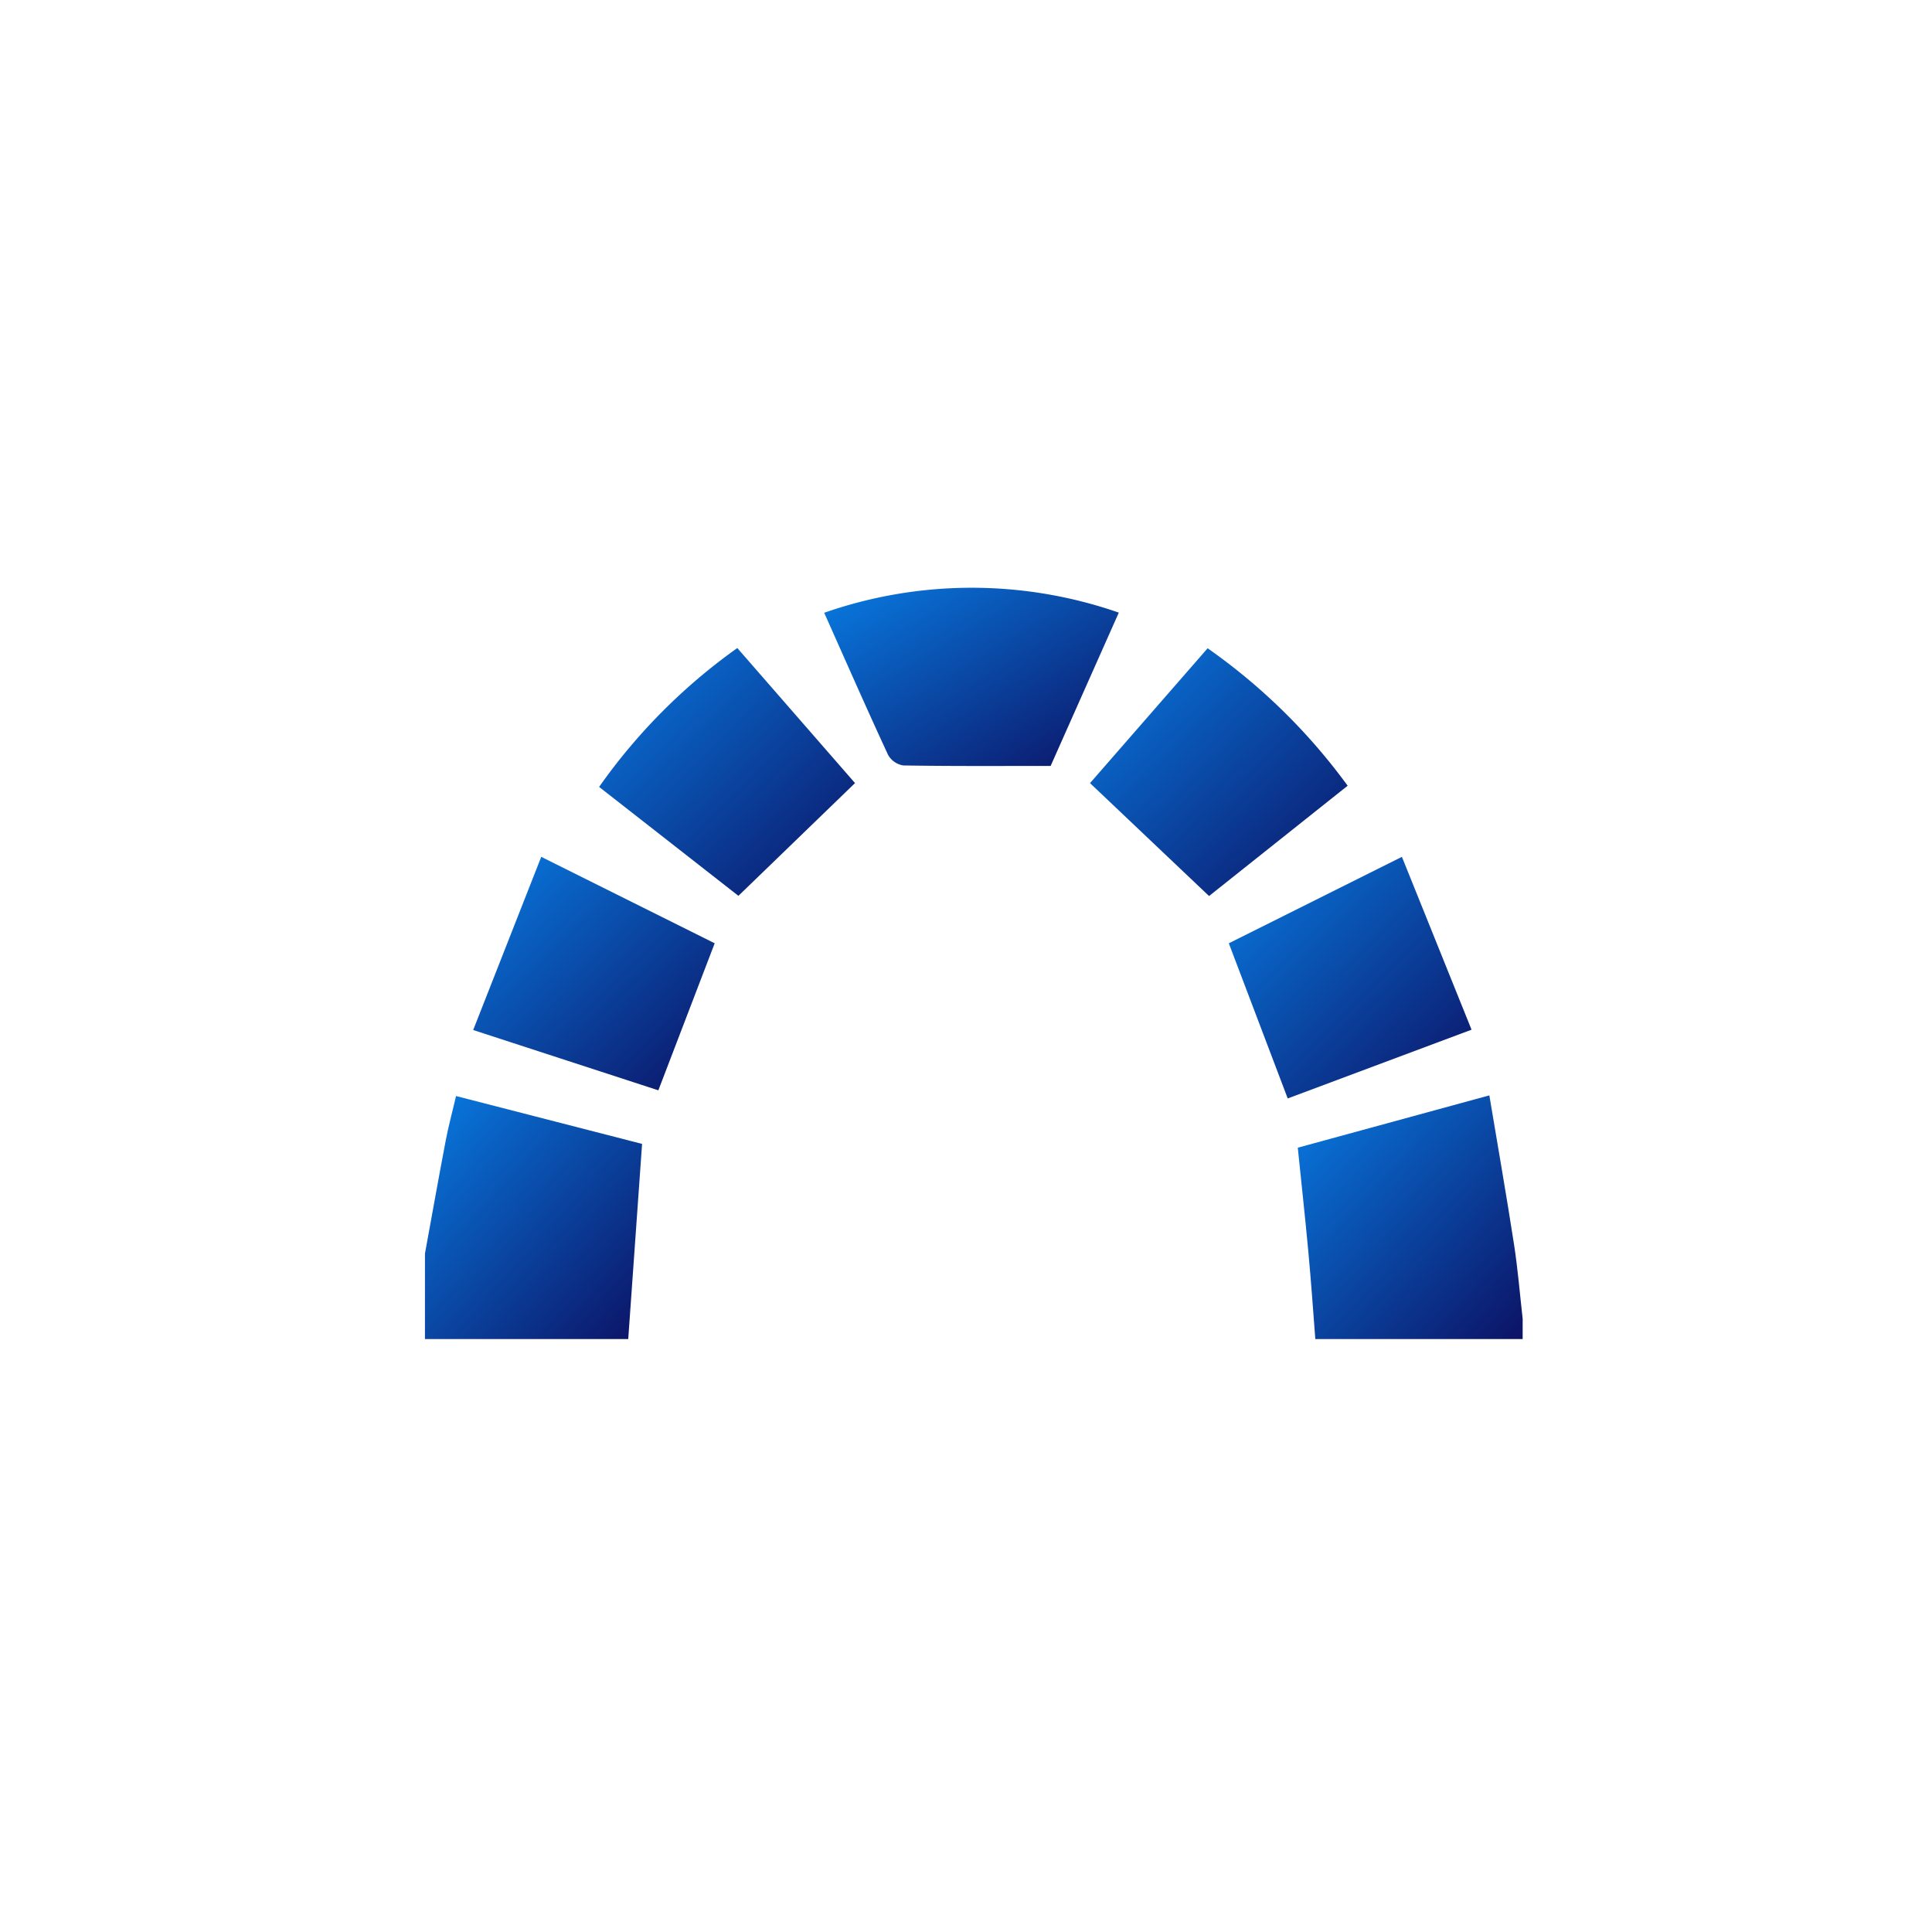 <svg xmlns="http://www.w3.org/2000/svg" xmlns:xlink="http://www.w3.org/1999/xlink" width="88" height="88" viewBox="0 0 88 88">
  <defs>
    <linearGradient id="linear-gradient" x2="1.031" y2="1.038" gradientUnits="objectBoundingBox">
      <stop offset="0" stop-color="#087be2"/>
      <stop offset="1" stop-color="#0c0f60"/>
    </linearGradient>
  </defs>
  <g id="tech-struts" transform="translate(-660 -3657)">
    <path id="Path_379" data-name="Path 379" d="M44,0A44,44,0,1,1,0,44,44,44,0,0,1,44,0Z" transform="translate(660 3657)" fill="rgba(0,29,255,0)"/>
    <g id="Group_4706" data-name="Group 4706" transform="translate(436.807 3069.271)">
      <path id="Path_416" data-name="Path 416" d="M242.549,746.693c.313-1.713.617-3.426.943-5.136.125-.658.3-1.306.474-2.044l8.473,2.18-.631,8.89h-9.259Z" transform="translate(0 -101.861)" stroke="rgba(0,0,0,0)" stroke-width="1" fill="url(#linear-gradient)"/>
      <path id="Path_417" data-name="Path 417" d="M458.033,750.452c-.1-1.317-.194-2.634-.315-3.949-.144-1.556-.314-3.109-.484-4.767l8.726-2.383c.389,2.33.779,4.559,1.125,6.795.173,1.12.264,2.252.392,3.378v.926Z" transform="translate(-174.929 -101.731)" stroke="rgba(0,0,0,0)" stroke-width="1" fill="url(#linear-gradient)"/>
      <path id="Path_418" data-name="Path 418" d="M351.058,622.616c-2.307,0-4.51.015-6.712-.022a.967.967,0,0,1-.694-.485c-.981-2.117-1.919-4.253-2.908-6.469a20.381,20.381,0,0,1,13.419-.007Z" transform="translate(-80.01)" stroke="rgba(0,0,0,0)" stroke-width="1" fill="url(#linear-gradient)"/>
      <path id="Path_419" data-name="Path 419" d="M440.272,684.62l7.884-3.937,3.172,7.873-8.373,3.132Z" transform="translate(-161.108 -53.926)" stroke="rgba(0,0,0,0)" stroke-width="1" fill="url(#linear-gradient)"/>
      <path id="Path_420" data-name="Path 420" d="M262.849,691.315l-8.434-2.747,3.1-7.888,7.9,3.937Z" transform="translate(-9.669 -53.923)" stroke="rgba(0,0,0,0)" stroke-width="1" fill="url(#linear-gradient)"/>
      <path id="Path_421" data-name="Path 421" d="M417.873,635.644l-6.313,5.024-5.422-5.143,5.357-6.142A27.265,27.265,0,0,1,417.873,635.644Z" transform="translate(-133.296 -12.126)" stroke="rgba(0,0,0,0)" stroke-width="1" fill="url(#linear-gradient)"/>
      <path id="Path_422" data-name="Path 422" d="M291.681,629.32l5.362,6.151-5.311,5.136-6.345-4.961A26.413,26.413,0,0,1,291.681,629.32Z" transform="translate(-34.905 -12.074)" stroke="rgba(0,0,0,0)" stroke-width="1" fill="url(#linear-gradient)"/>
    </g>
  </g>
</svg>
